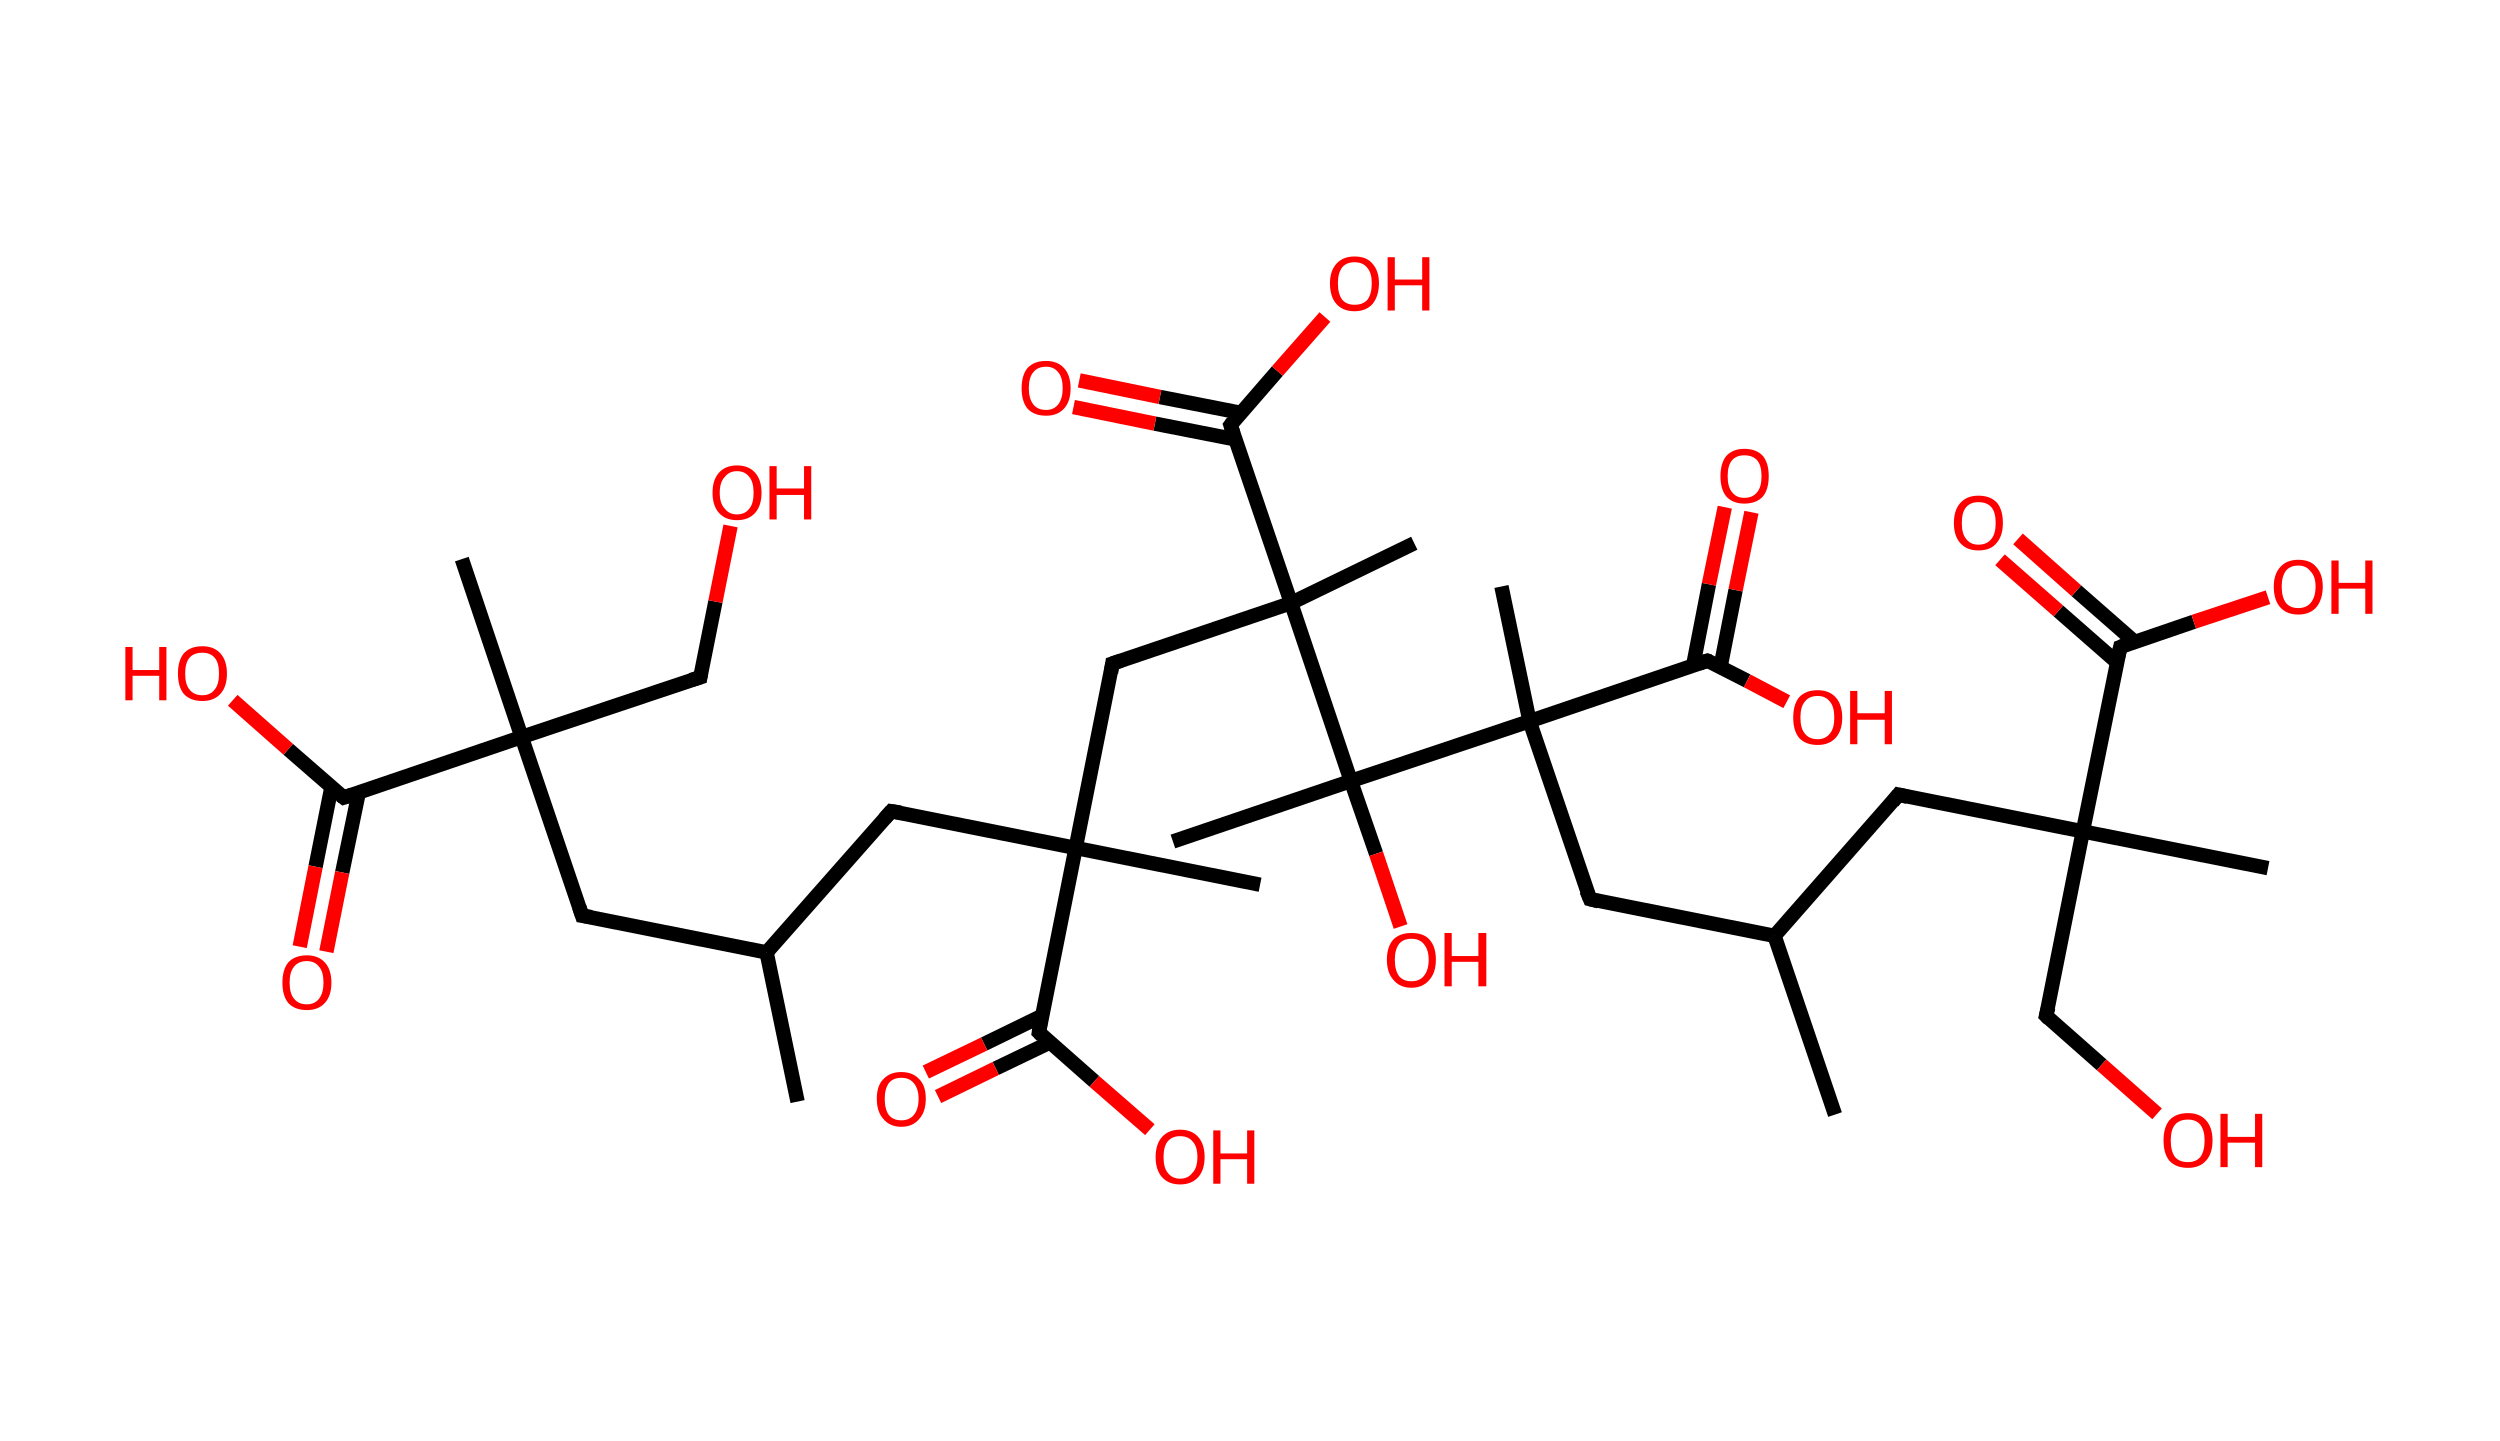 <?xml version='1.0' encoding='ASCII' standalone='yes'?>
<svg xmlns="http://www.w3.org/2000/svg" xmlns:rdkit="http://www.rdkit.org/xml" xmlns:xlink="http://www.w3.org/1999/xlink" version="1.1" baseProfile="full" xml:space="preserve" width="347px" height="200px" viewBox="0 0 347 200">
<!-- END OF HEADER -->
<rect style="opacity:1.0;fill:#FFFFFF;stroke:none" width="347.0" height="200.0" x="0.0" y="0.0"> </rect>
<path class="bond-0 atom-0 atom-1" d="M 110.7,152.9 L 106.4,132.2" style="fill:none;fill-rule:evenodd;stroke:#000000;stroke-width:2.0px;stroke-linecap:butt;stroke-linejoin:miter;stroke-opacity:1"/>
<path class="bond-1 atom-1 atom-2" d="M 106.4,132.2 L 80.8,127.1" style="fill:none;fill-rule:evenodd;stroke:#000000;stroke-width:2.0px;stroke-linecap:butt;stroke-linejoin:miter;stroke-opacity:1"/>
<path class="bond-2 atom-2 atom-3" d="M 80.8,127.1 L 72.4,102.3" style="fill:none;fill-rule:evenodd;stroke:#000000;stroke-width:2.0px;stroke-linecap:butt;stroke-linejoin:miter;stroke-opacity:1"/>
<path class="bond-3 atom-3 atom-4" d="M 72.4,102.3 L 64.1,77.6" style="fill:none;fill-rule:evenodd;stroke:#000000;stroke-width:2.0px;stroke-linecap:butt;stroke-linejoin:miter;stroke-opacity:1"/>
<path class="bond-4 atom-3 atom-5" d="M 72.4,102.3 L 97.2,94.0" style="fill:none;fill-rule:evenodd;stroke:#000000;stroke-width:2.0px;stroke-linecap:butt;stroke-linejoin:miter;stroke-opacity:1"/>
<path class="bond-5 atom-5 atom-6" d="M 97.2,94.0 L 99.3,83.5" style="fill:none;fill-rule:evenodd;stroke:#000000;stroke-width:2.0px;stroke-linecap:butt;stroke-linejoin:miter;stroke-opacity:1"/>
<path class="bond-5 atom-5 atom-6" d="M 99.3,83.5 L 101.4,73.0" style="fill:none;fill-rule:evenodd;stroke:#FF0000;stroke-width:2.0px;stroke-linecap:butt;stroke-linejoin:miter;stroke-opacity:1"/>
<path class="bond-6 atom-3 atom-7" d="M 72.4,102.3 L 47.7,110.7" style="fill:none;fill-rule:evenodd;stroke:#000000;stroke-width:2.0px;stroke-linecap:butt;stroke-linejoin:miter;stroke-opacity:1"/>
<path class="bond-7 atom-7 atom-8" d="M 46.0,109.3 L 43.8,120.3" style="fill:none;fill-rule:evenodd;stroke:#000000;stroke-width:2.0px;stroke-linecap:butt;stroke-linejoin:miter;stroke-opacity:1"/>
<path class="bond-7 atom-7 atom-8" d="M 43.8,120.3 L 41.6,131.4" style="fill:none;fill-rule:evenodd;stroke:#FF0000;stroke-width:2.0px;stroke-linecap:butt;stroke-linejoin:miter;stroke-opacity:1"/>
<path class="bond-7 atom-7 atom-8" d="M 49.8,110.0 L 47.5,121.1" style="fill:none;fill-rule:evenodd;stroke:#000000;stroke-width:2.0px;stroke-linecap:butt;stroke-linejoin:miter;stroke-opacity:1"/>
<path class="bond-7 atom-7 atom-8" d="M 47.5,121.1 L 45.3,132.1" style="fill:none;fill-rule:evenodd;stroke:#FF0000;stroke-width:2.0px;stroke-linecap:butt;stroke-linejoin:miter;stroke-opacity:1"/>
<path class="bond-8 atom-7 atom-9" d="M 47.7,110.7 L 40.0,104.0" style="fill:none;fill-rule:evenodd;stroke:#000000;stroke-width:2.0px;stroke-linecap:butt;stroke-linejoin:miter;stroke-opacity:1"/>
<path class="bond-8 atom-7 atom-9" d="M 40.0,104.0 L 32.3,97.2" style="fill:none;fill-rule:evenodd;stroke:#FF0000;stroke-width:2.0px;stroke-linecap:butt;stroke-linejoin:miter;stroke-opacity:1"/>
<path class="bond-9 atom-1 atom-10" d="M 106.4,132.2 L 123.7,112.6" style="fill:none;fill-rule:evenodd;stroke:#000000;stroke-width:2.0px;stroke-linecap:butt;stroke-linejoin:miter;stroke-opacity:1"/>
<path class="bond-10 atom-10 atom-11" d="M 123.7,112.6 L 149.3,117.7" style="fill:none;fill-rule:evenodd;stroke:#000000;stroke-width:2.0px;stroke-linecap:butt;stroke-linejoin:miter;stroke-opacity:1"/>
<path class="bond-11 atom-11 atom-12" d="M 149.3,117.7 L 174.9,122.8" style="fill:none;fill-rule:evenodd;stroke:#000000;stroke-width:2.0px;stroke-linecap:butt;stroke-linejoin:miter;stroke-opacity:1"/>
<path class="bond-12 atom-11 atom-13" d="M 149.3,117.7 L 154.4,92.1" style="fill:none;fill-rule:evenodd;stroke:#000000;stroke-width:2.0px;stroke-linecap:butt;stroke-linejoin:miter;stroke-opacity:1"/>
<path class="bond-13 atom-13 atom-14" d="M 154.4,92.1 L 179.2,83.7" style="fill:none;fill-rule:evenodd;stroke:#000000;stroke-width:2.0px;stroke-linecap:butt;stroke-linejoin:miter;stroke-opacity:1"/>
<path class="bond-14 atom-14 atom-15" d="M 179.2,83.7 L 196.3,75.4" style="fill:none;fill-rule:evenodd;stroke:#000000;stroke-width:2.0px;stroke-linecap:butt;stroke-linejoin:miter;stroke-opacity:1"/>
<path class="bond-15 atom-14 atom-16" d="M 179.2,83.7 L 170.8,59.0" style="fill:none;fill-rule:evenodd;stroke:#000000;stroke-width:2.0px;stroke-linecap:butt;stroke-linejoin:miter;stroke-opacity:1"/>
<path class="bond-16 atom-16 atom-17" d="M 172.2,57.3 L 161.0,55.1" style="fill:none;fill-rule:evenodd;stroke:#000000;stroke-width:2.0px;stroke-linecap:butt;stroke-linejoin:miter;stroke-opacity:1"/>
<path class="bond-16 atom-16 atom-17" d="M 161.0,55.1 L 149.8,52.8" style="fill:none;fill-rule:evenodd;stroke:#FF0000;stroke-width:2.0px;stroke-linecap:butt;stroke-linejoin:miter;stroke-opacity:1"/>
<path class="bond-16 atom-16 atom-17" d="M 171.5,61.0 L 160.3,58.8" style="fill:none;fill-rule:evenodd;stroke:#000000;stroke-width:2.0px;stroke-linecap:butt;stroke-linejoin:miter;stroke-opacity:1"/>
<path class="bond-16 atom-16 atom-17" d="M 160.3,58.8 L 149.0,56.5" style="fill:none;fill-rule:evenodd;stroke:#FF0000;stroke-width:2.0px;stroke-linecap:butt;stroke-linejoin:miter;stroke-opacity:1"/>
<path class="bond-17 atom-16 atom-18" d="M 170.8,59.0 L 177.3,51.5" style="fill:none;fill-rule:evenodd;stroke:#000000;stroke-width:2.0px;stroke-linecap:butt;stroke-linejoin:miter;stroke-opacity:1"/>
<path class="bond-17 atom-16 atom-18" d="M 177.3,51.5 L 183.9,44.0" style="fill:none;fill-rule:evenodd;stroke:#FF0000;stroke-width:2.0px;stroke-linecap:butt;stroke-linejoin:miter;stroke-opacity:1"/>
<path class="bond-18 atom-14 atom-19" d="M 179.2,83.7 L 187.5,108.4" style="fill:none;fill-rule:evenodd;stroke:#000000;stroke-width:2.0px;stroke-linecap:butt;stroke-linejoin:miter;stroke-opacity:1"/>
<path class="bond-19 atom-19 atom-20" d="M 187.5,108.4 L 162.8,116.8" style="fill:none;fill-rule:evenodd;stroke:#000000;stroke-width:2.0px;stroke-linecap:butt;stroke-linejoin:miter;stroke-opacity:1"/>
<path class="bond-20 atom-19 atom-21" d="M 187.5,108.4 L 191.0,118.5" style="fill:none;fill-rule:evenodd;stroke:#000000;stroke-width:2.0px;stroke-linecap:butt;stroke-linejoin:miter;stroke-opacity:1"/>
<path class="bond-20 atom-19 atom-21" d="M 191.0,118.5 L 194.4,128.6" style="fill:none;fill-rule:evenodd;stroke:#FF0000;stroke-width:2.0px;stroke-linecap:butt;stroke-linejoin:miter;stroke-opacity:1"/>
<path class="bond-21 atom-19 atom-22" d="M 187.5,108.4 L 212.3,100.1" style="fill:none;fill-rule:evenodd;stroke:#000000;stroke-width:2.0px;stroke-linecap:butt;stroke-linejoin:miter;stroke-opacity:1"/>
<path class="bond-22 atom-22 atom-23" d="M 212.3,100.1 L 208.4,81.4" style="fill:none;fill-rule:evenodd;stroke:#000000;stroke-width:2.0px;stroke-linecap:butt;stroke-linejoin:miter;stroke-opacity:1"/>
<path class="bond-23 atom-22 atom-24" d="M 212.3,100.1 L 220.7,124.8" style="fill:none;fill-rule:evenodd;stroke:#000000;stroke-width:2.0px;stroke-linecap:butt;stroke-linejoin:miter;stroke-opacity:1"/>
<path class="bond-24 atom-24 atom-25" d="M 220.7,124.8 L 246.3,129.9" style="fill:none;fill-rule:evenodd;stroke:#000000;stroke-width:2.0px;stroke-linecap:butt;stroke-linejoin:miter;stroke-opacity:1"/>
<path class="bond-25 atom-25 atom-26" d="M 246.3,129.9 L 254.7,154.7" style="fill:none;fill-rule:evenodd;stroke:#000000;stroke-width:2.0px;stroke-linecap:butt;stroke-linejoin:miter;stroke-opacity:1"/>
<path class="bond-26 atom-25 atom-27" d="M 246.3,129.9 L 263.5,110.3" style="fill:none;fill-rule:evenodd;stroke:#000000;stroke-width:2.0px;stroke-linecap:butt;stroke-linejoin:miter;stroke-opacity:1"/>
<path class="bond-27 atom-27 atom-28" d="M 263.5,110.3 L 289.1,115.4" style="fill:none;fill-rule:evenodd;stroke:#000000;stroke-width:2.0px;stroke-linecap:butt;stroke-linejoin:miter;stroke-opacity:1"/>
<path class="bond-28 atom-28 atom-29" d="M 289.1,115.4 L 314.8,120.5" style="fill:none;fill-rule:evenodd;stroke:#000000;stroke-width:2.0px;stroke-linecap:butt;stroke-linejoin:miter;stroke-opacity:1"/>
<path class="bond-29 atom-28 atom-30" d="M 289.1,115.4 L 284.0,141.0" style="fill:none;fill-rule:evenodd;stroke:#000000;stroke-width:2.0px;stroke-linecap:butt;stroke-linejoin:miter;stroke-opacity:1"/>
<path class="bond-30 atom-30 atom-31" d="M 284.0,141.0 L 291.7,147.8" style="fill:none;fill-rule:evenodd;stroke:#000000;stroke-width:2.0px;stroke-linecap:butt;stroke-linejoin:miter;stroke-opacity:1"/>
<path class="bond-30 atom-30 atom-31" d="M 291.7,147.8 L 299.4,154.6" style="fill:none;fill-rule:evenodd;stroke:#FF0000;stroke-width:2.0px;stroke-linecap:butt;stroke-linejoin:miter;stroke-opacity:1"/>
<path class="bond-31 atom-28 atom-32" d="M 289.1,115.4 L 294.3,89.8" style="fill:none;fill-rule:evenodd;stroke:#000000;stroke-width:2.0px;stroke-linecap:butt;stroke-linejoin:miter;stroke-opacity:1"/>
<path class="bond-32 atom-32 atom-33" d="M 296.3,89.1 L 288.2,82.0" style="fill:none;fill-rule:evenodd;stroke:#000000;stroke-width:2.0px;stroke-linecap:butt;stroke-linejoin:miter;stroke-opacity:1"/>
<path class="bond-32 atom-32 atom-33" d="M 288.2,82.0 L 280.1,74.8" style="fill:none;fill-rule:evenodd;stroke:#FF0000;stroke-width:2.0px;stroke-linecap:butt;stroke-linejoin:miter;stroke-opacity:1"/>
<path class="bond-32 atom-32 atom-33" d="M 293.8,91.9 L 285.7,84.8" style="fill:none;fill-rule:evenodd;stroke:#000000;stroke-width:2.0px;stroke-linecap:butt;stroke-linejoin:miter;stroke-opacity:1"/>
<path class="bond-32 atom-32 atom-33" d="M 285.7,84.8 L 277.6,77.7" style="fill:none;fill-rule:evenodd;stroke:#FF0000;stroke-width:2.0px;stroke-linecap:butt;stroke-linejoin:miter;stroke-opacity:1"/>
<path class="bond-33 atom-32 atom-34" d="M 294.3,89.8 L 304.5,86.3" style="fill:none;fill-rule:evenodd;stroke:#000000;stroke-width:2.0px;stroke-linecap:butt;stroke-linejoin:miter;stroke-opacity:1"/>
<path class="bond-33 atom-32 atom-34" d="M 304.5,86.3 L 314.8,82.9" style="fill:none;fill-rule:evenodd;stroke:#FF0000;stroke-width:2.0px;stroke-linecap:butt;stroke-linejoin:miter;stroke-opacity:1"/>
<path class="bond-34 atom-22 atom-35" d="M 212.3,100.1 L 237.0,91.7" style="fill:none;fill-rule:evenodd;stroke:#000000;stroke-width:2.0px;stroke-linecap:butt;stroke-linejoin:miter;stroke-opacity:1"/>
<path class="bond-35 atom-35 atom-36" d="M 238.8,92.6 L 240.9,81.9" style="fill:none;fill-rule:evenodd;stroke:#000000;stroke-width:2.0px;stroke-linecap:butt;stroke-linejoin:miter;stroke-opacity:1"/>
<path class="bond-35 atom-35 atom-36" d="M 240.9,81.9 L 243.1,71.1" style="fill:none;fill-rule:evenodd;stroke:#FF0000;stroke-width:2.0px;stroke-linecap:butt;stroke-linejoin:miter;stroke-opacity:1"/>
<path class="bond-35 atom-35 atom-36" d="M 235.0,92.4 L 237.2,81.1" style="fill:none;fill-rule:evenodd;stroke:#000000;stroke-width:2.0px;stroke-linecap:butt;stroke-linejoin:miter;stroke-opacity:1"/>
<path class="bond-35 atom-35 atom-36" d="M 237.2,81.1 L 239.4,70.4" style="fill:none;fill-rule:evenodd;stroke:#FF0000;stroke-width:2.0px;stroke-linecap:butt;stroke-linejoin:miter;stroke-opacity:1"/>
<path class="bond-36 atom-35 atom-37" d="M 237.0,91.7 L 242.5,94.5" style="fill:none;fill-rule:evenodd;stroke:#000000;stroke-width:2.0px;stroke-linecap:butt;stroke-linejoin:miter;stroke-opacity:1"/>
<path class="bond-36 atom-35 atom-37" d="M 242.5,94.5 L 248.0,97.4" style="fill:none;fill-rule:evenodd;stroke:#FF0000;stroke-width:2.0px;stroke-linecap:butt;stroke-linejoin:miter;stroke-opacity:1"/>
<path class="bond-37 atom-11 atom-38" d="M 149.3,117.7 L 144.2,143.3" style="fill:none;fill-rule:evenodd;stroke:#000000;stroke-width:2.0px;stroke-linecap:butt;stroke-linejoin:miter;stroke-opacity:1"/>
<path class="bond-38 atom-38 atom-39" d="M 144.6,141.0 L 136.6,144.9" style="fill:none;fill-rule:evenodd;stroke:#000000;stroke-width:2.0px;stroke-linecap:butt;stroke-linejoin:miter;stroke-opacity:1"/>
<path class="bond-38 atom-38 atom-39" d="M 136.6,144.9 L 128.5,148.8" style="fill:none;fill-rule:evenodd;stroke:#FF0000;stroke-width:2.0px;stroke-linecap:butt;stroke-linejoin:miter;stroke-opacity:1"/>
<path class="bond-38 atom-38 atom-39" d="M 145.7,144.7 L 138.2,148.3" style="fill:none;fill-rule:evenodd;stroke:#000000;stroke-width:2.0px;stroke-linecap:butt;stroke-linejoin:miter;stroke-opacity:1"/>
<path class="bond-38 atom-38 atom-39" d="M 138.2,148.3 L 130.2,152.2" style="fill:none;fill-rule:evenodd;stroke:#FF0000;stroke-width:2.0px;stroke-linecap:butt;stroke-linejoin:miter;stroke-opacity:1"/>
<path class="bond-39 atom-38 atom-40" d="M 144.2,143.3 L 151.9,150.1" style="fill:none;fill-rule:evenodd;stroke:#000000;stroke-width:2.0px;stroke-linecap:butt;stroke-linejoin:miter;stroke-opacity:1"/>
<path class="bond-39 atom-38 atom-40" d="M 151.9,150.1 L 159.6,156.8" style="fill:none;fill-rule:evenodd;stroke:#FF0000;stroke-width:2.0px;stroke-linecap:butt;stroke-linejoin:miter;stroke-opacity:1"/>
<path d="M 82.1,127.3 L 80.8,127.1 L 80.4,125.9" style="fill:none;stroke:#000000;stroke-width:2.0px;stroke-linecap:butt;stroke-linejoin:miter;stroke-opacity:1;"/>
<path d="M 95.9,94.4 L 97.2,94.0 L 97.3,93.4" style="fill:none;stroke:#000000;stroke-width:2.0px;stroke-linecap:butt;stroke-linejoin:miter;stroke-opacity:1;"/>
<path d="M 48.9,110.3 L 47.7,110.7 L 47.3,110.4" style="fill:none;stroke:#000000;stroke-width:2.0px;stroke-linecap:butt;stroke-linejoin:miter;stroke-opacity:1;"/>
<path d="M 122.8,113.6 L 123.7,112.6 L 125.0,112.8" style="fill:none;stroke:#000000;stroke-width:2.0px;stroke-linecap:butt;stroke-linejoin:miter;stroke-opacity:1;"/>
<path d="M 154.2,93.4 L 154.4,92.1 L 155.6,91.7" style="fill:none;stroke:#000000;stroke-width:2.0px;stroke-linecap:butt;stroke-linejoin:miter;stroke-opacity:1;"/>
<path d="M 171.2,60.2 L 170.8,59.0 L 171.1,58.6" style="fill:none;stroke:#000000;stroke-width:2.0px;stroke-linecap:butt;stroke-linejoin:miter;stroke-opacity:1;"/>
<path d="M 220.2,123.6 L 220.7,124.8 L 221.9,125.1" style="fill:none;stroke:#000000;stroke-width:2.0px;stroke-linecap:butt;stroke-linejoin:miter;stroke-opacity:1;"/>
<path d="M 262.7,111.3 L 263.5,110.3 L 264.8,110.6" style="fill:none;stroke:#000000;stroke-width:2.0px;stroke-linecap:butt;stroke-linejoin:miter;stroke-opacity:1;"/>
<path d="M 284.3,139.8 L 284.0,141.0 L 284.4,141.4" style="fill:none;stroke:#000000;stroke-width:2.0px;stroke-linecap:butt;stroke-linejoin:miter;stroke-opacity:1;"/>
<path d="M 294.0,91.1 L 294.3,89.8 L 294.8,89.6" style="fill:none;stroke:#000000;stroke-width:2.0px;stroke-linecap:butt;stroke-linejoin:miter;stroke-opacity:1;"/>
<path d="M 235.8,92.1 L 237.0,91.7 L 237.3,91.8" style="fill:none;stroke:#000000;stroke-width:2.0px;stroke-linecap:butt;stroke-linejoin:miter;stroke-opacity:1;"/>
<path d="M 144.4,142.0 L 144.2,143.3 L 144.6,143.7" style="fill:none;stroke:#000000;stroke-width:2.0px;stroke-linecap:butt;stroke-linejoin:miter;stroke-opacity:1;"/>
<path class="atom-6" d="M 98.9 68.4 Q 98.9 66.6, 99.8 65.6 Q 100.7 64.6, 102.3 64.6 Q 103.9 64.6, 104.8 65.6 Q 105.7 66.6, 105.7 68.4 Q 105.7 70.2, 104.8 71.2 Q 103.9 72.2, 102.3 72.2 Q 100.7 72.2, 99.8 71.2 Q 98.9 70.2, 98.9 68.4 M 102.3 71.4 Q 103.4 71.4, 104.0 70.6 Q 104.6 69.9, 104.6 68.4 Q 104.6 66.9, 104.0 66.2 Q 103.4 65.4, 102.3 65.4 Q 101.2 65.4, 100.6 66.2 Q 99.9 66.9, 99.9 68.4 Q 99.9 69.9, 100.6 70.6 Q 101.2 71.4, 102.3 71.4 " fill="#FF0000"/>
<path class="atom-6" d="M 106.8 64.7 L 107.8 64.7 L 107.8 67.8 L 111.6 67.8 L 111.6 64.7 L 112.6 64.7 L 112.6 72.1 L 111.6 72.1 L 111.6 68.7 L 107.8 68.7 L 107.8 72.1 L 106.8 72.1 L 106.8 64.7 " fill="#FF0000"/>
<path class="atom-8" d="M 39.2 136.4 Q 39.2 134.6, 40.0 133.6 Q 40.9 132.6, 42.6 132.6 Q 44.2 132.6, 45.1 133.6 Q 46.0 134.6, 46.0 136.4 Q 46.0 138.2, 45.1 139.2 Q 44.2 140.2, 42.6 140.2 Q 40.9 140.2, 40.0 139.2 Q 39.2 138.2, 39.2 136.4 M 42.6 139.4 Q 43.7 139.4, 44.3 138.6 Q 44.9 137.8, 44.9 136.4 Q 44.9 134.9, 44.3 134.2 Q 43.7 133.4, 42.6 133.4 Q 41.4 133.4, 40.8 134.2 Q 40.2 134.9, 40.2 136.4 Q 40.2 137.9, 40.8 138.6 Q 41.4 139.4, 42.6 139.4 " fill="#FF0000"/>
<path class="atom-9" d="M 17.4 89.8 L 18.4 89.8 L 18.4 93.0 L 22.1 93.0 L 22.1 89.8 L 23.1 89.8 L 23.1 97.2 L 22.1 97.2 L 22.1 93.8 L 18.4 93.8 L 18.4 97.2 L 17.4 97.2 L 17.4 89.8 " fill="#FF0000"/>
<path class="atom-9" d="M 24.7 93.5 Q 24.7 91.7, 25.5 90.7 Q 26.4 89.7, 28.1 89.7 Q 29.7 89.7, 30.6 90.7 Q 31.5 91.7, 31.5 93.5 Q 31.5 95.3, 30.6 96.3 Q 29.7 97.3, 28.1 97.3 Q 26.4 97.3, 25.5 96.3 Q 24.7 95.3, 24.7 93.5 M 28.1 96.5 Q 29.2 96.5, 29.8 95.7 Q 30.4 95.0, 30.4 93.5 Q 30.4 92.0, 29.8 91.3 Q 29.2 90.6, 28.1 90.6 Q 26.9 90.6, 26.3 91.3 Q 25.7 92.0, 25.7 93.5 Q 25.7 95.0, 26.3 95.7 Q 26.9 96.5, 28.1 96.5 " fill="#FF0000"/>
<path class="atom-17" d="M 141.8 53.9 Q 141.8 52.1, 142.6 51.1 Q 143.5 50.1, 145.2 50.1 Q 146.8 50.1, 147.7 51.1 Q 148.6 52.1, 148.6 53.9 Q 148.6 55.7, 147.7 56.7 Q 146.8 57.7, 145.2 57.7 Q 143.5 57.7, 142.6 56.7 Q 141.8 55.7, 141.8 53.9 M 145.2 56.9 Q 146.3 56.9, 146.9 56.1 Q 147.5 55.3, 147.5 53.9 Q 147.5 52.4, 146.9 51.7 Q 146.3 50.9, 145.2 50.9 Q 144.0 50.9, 143.4 51.7 Q 142.8 52.4, 142.8 53.9 Q 142.8 55.3, 143.4 56.1 Q 144.0 56.9, 145.2 56.9 " fill="#FF0000"/>
<path class="atom-18" d="M 184.6 39.3 Q 184.6 37.6, 185.5 36.6 Q 186.4 35.6, 188.0 35.6 Q 189.7 35.6, 190.5 36.6 Q 191.4 37.6, 191.4 39.3 Q 191.4 41.1, 190.5 42.2 Q 189.6 43.2, 188.0 43.2 Q 186.4 43.2, 185.5 42.2 Q 184.6 41.2, 184.6 39.3 M 188.0 42.3 Q 189.2 42.3, 189.8 41.6 Q 190.4 40.8, 190.4 39.3 Q 190.4 37.9, 189.8 37.2 Q 189.2 36.4, 188.0 36.4 Q 186.9 36.4, 186.3 37.1 Q 185.7 37.9, 185.7 39.3 Q 185.7 40.8, 186.3 41.6 Q 186.9 42.3, 188.0 42.3 " fill="#FF0000"/>
<path class="atom-18" d="M 192.6 35.7 L 193.6 35.7 L 193.6 38.8 L 197.4 38.8 L 197.4 35.7 L 198.4 35.7 L 198.4 43.1 L 197.4 43.1 L 197.4 39.6 L 193.6 39.6 L 193.6 43.1 L 192.6 43.1 L 192.6 35.7 " fill="#FF0000"/>
<path class="atom-21" d="M 192.5 133.2 Q 192.5 131.4, 193.4 130.4 Q 194.3 129.5, 195.9 129.5 Q 197.6 129.5, 198.4 130.4 Q 199.3 131.4, 199.3 133.2 Q 199.3 135.0, 198.4 136.0 Q 197.5 137.1, 195.9 137.1 Q 194.3 137.1, 193.4 136.0 Q 192.5 135.0, 192.5 133.2 M 195.9 136.2 Q 197.0 136.2, 197.6 135.5 Q 198.3 134.7, 198.3 133.2 Q 198.3 131.8, 197.6 131.0 Q 197.0 130.3, 195.9 130.3 Q 194.8 130.3, 194.2 131.0 Q 193.6 131.8, 193.6 133.2 Q 193.6 134.7, 194.2 135.5 Q 194.8 136.2, 195.9 136.2 " fill="#FF0000"/>
<path class="atom-21" d="M 200.5 129.5 L 201.5 129.5 L 201.5 132.7 L 205.2 132.7 L 205.2 129.5 L 206.3 129.5 L 206.3 136.9 L 205.2 136.9 L 205.2 133.5 L 201.5 133.5 L 201.5 136.9 L 200.5 136.9 L 200.5 129.5 " fill="#FF0000"/>
<path class="atom-31" d="M 300.3 158.3 Q 300.3 156.5, 301.1 155.5 Q 302.0 154.5, 303.7 154.5 Q 305.3 154.5, 306.2 155.5 Q 307.1 156.5, 307.1 158.3 Q 307.1 160.1, 306.2 161.1 Q 305.3 162.1, 303.7 162.1 Q 302.0 162.1, 301.1 161.1 Q 300.3 160.1, 300.3 158.3 M 303.7 161.3 Q 304.8 161.3, 305.4 160.6 Q 306.0 159.8, 306.0 158.3 Q 306.0 156.9, 305.4 156.1 Q 304.8 155.4, 303.7 155.4 Q 302.5 155.4, 301.9 156.1 Q 301.3 156.8, 301.3 158.3 Q 301.3 159.8, 301.9 160.6 Q 302.5 161.3, 303.7 161.3 " fill="#FF0000"/>
<path class="atom-31" d="M 308.2 154.6 L 309.2 154.6 L 309.2 157.8 L 313.0 157.8 L 313.0 154.6 L 314.0 154.6 L 314.0 162.0 L 313.0 162.0 L 313.0 158.6 L 309.2 158.6 L 309.2 162.0 L 308.2 162.0 L 308.2 154.6 " fill="#FF0000"/>
<path class="atom-33" d="M 271.2 72.6 Q 271.2 70.8, 272.1 69.8 Q 273.0 68.8, 274.6 68.8 Q 276.3 68.8, 277.2 69.8 Q 278.0 70.8, 278.0 72.6 Q 278.0 74.4, 277.1 75.4 Q 276.3 76.4, 274.6 76.4 Q 273.0 76.4, 272.1 75.4 Q 271.2 74.4, 271.2 72.6 M 274.6 75.6 Q 275.8 75.6, 276.4 74.8 Q 277.0 74.1, 277.0 72.6 Q 277.0 71.1, 276.4 70.4 Q 275.8 69.7, 274.6 69.7 Q 273.5 69.7, 272.9 70.4 Q 272.3 71.1, 272.3 72.6 Q 272.3 74.1, 272.9 74.8 Q 273.5 75.6, 274.6 75.6 " fill="#FF0000"/>
<path class="atom-34" d="M 315.6 81.4 Q 315.6 79.7, 316.5 78.7 Q 317.4 77.7, 319.0 77.7 Q 320.7 77.7, 321.5 78.7 Q 322.4 79.7, 322.4 81.4 Q 322.4 83.2, 321.5 84.3 Q 320.6 85.3, 319.0 85.3 Q 317.4 85.3, 316.5 84.3 Q 315.6 83.3, 315.6 81.4 M 319.0 84.4 Q 320.1 84.4, 320.7 83.7 Q 321.4 82.9, 321.4 81.4 Q 321.4 80.0, 320.7 79.3 Q 320.1 78.5, 319.0 78.5 Q 317.9 78.5, 317.3 79.2 Q 316.7 80.0, 316.7 81.4 Q 316.7 82.9, 317.3 83.7 Q 317.9 84.4, 319.0 84.4 " fill="#FF0000"/>
<path class="atom-34" d="M 323.6 77.8 L 324.6 77.8 L 324.6 80.9 L 328.3 80.9 L 328.3 77.8 L 329.3 77.8 L 329.3 85.2 L 328.3 85.2 L 328.3 81.7 L 324.6 81.7 L 324.6 85.2 L 323.6 85.2 L 323.6 77.8 " fill="#FF0000"/>
<path class="atom-36" d="M 238.8 66.1 Q 238.8 64.3, 239.6 63.3 Q 240.5 62.3, 242.1 62.3 Q 243.8 62.3, 244.7 63.3 Q 245.5 64.3, 245.5 66.1 Q 245.5 67.9, 244.7 68.9 Q 243.8 69.9, 242.1 69.9 Q 240.5 69.9, 239.6 68.9 Q 238.8 67.9, 238.8 66.1 M 242.1 69.1 Q 243.3 69.1, 243.9 68.3 Q 244.5 67.6, 244.5 66.1 Q 244.5 64.6, 243.9 63.9 Q 243.3 63.2, 242.1 63.2 Q 241.0 63.2, 240.4 63.9 Q 239.8 64.6, 239.8 66.1 Q 239.8 67.6, 240.4 68.3 Q 241.0 69.1, 242.1 69.1 " fill="#FF0000"/>
<path class="atom-37" d="M 248.9 99.6 Q 248.9 97.8, 249.7 96.8 Q 250.6 95.8, 252.3 95.8 Q 253.9 95.8, 254.8 96.8 Q 255.7 97.8, 255.7 99.6 Q 255.7 101.4, 254.8 102.4 Q 253.9 103.4, 252.3 103.4 Q 250.6 103.4, 249.7 102.4 Q 248.9 101.4, 248.9 99.6 M 252.3 102.6 Q 253.4 102.6, 254.0 101.8 Q 254.6 101.1, 254.6 99.6 Q 254.6 98.1, 254.0 97.4 Q 253.4 96.6, 252.3 96.6 Q 251.1 96.6, 250.5 97.4 Q 249.9 98.1, 249.9 99.6 Q 249.9 101.1, 250.5 101.8 Q 251.1 102.6, 252.3 102.6 " fill="#FF0000"/>
<path class="atom-37" d="M 256.8 95.9 L 257.8 95.9 L 257.8 99.0 L 261.6 99.0 L 261.6 95.9 L 262.6 95.9 L 262.6 103.3 L 261.6 103.3 L 261.6 99.9 L 257.8 99.9 L 257.8 103.3 L 256.8 103.3 L 256.8 95.9 " fill="#FF0000"/>
<path class="atom-39" d="M 121.7 152.5 Q 121.7 150.7, 122.6 149.8 Q 123.5 148.8, 125.1 148.8 Q 126.7 148.8, 127.6 149.8 Q 128.5 150.7, 128.5 152.5 Q 128.5 154.3, 127.6 155.3 Q 126.7 156.4, 125.1 156.4 Q 123.5 156.4, 122.6 155.3 Q 121.7 154.3, 121.7 152.5 M 125.1 155.5 Q 126.2 155.5, 126.8 154.8 Q 127.5 154.0, 127.5 152.5 Q 127.5 151.1, 126.8 150.3 Q 126.2 149.6, 125.1 149.6 Q 124.0 149.6, 123.4 150.3 Q 122.8 151.1, 122.8 152.5 Q 122.8 154.0, 123.4 154.8 Q 124.0 155.5, 125.1 155.5 " fill="#FF0000"/>
<path class="atom-40" d="M 160.4 160.6 Q 160.4 158.8, 161.3 157.8 Q 162.2 156.8, 163.8 156.8 Q 165.4 156.8, 166.3 157.8 Q 167.2 158.8, 167.2 160.6 Q 167.2 162.4, 166.3 163.4 Q 165.4 164.4, 163.8 164.4 Q 162.2 164.4, 161.3 163.4 Q 160.4 162.4, 160.4 160.6 M 163.8 163.6 Q 164.9 163.6, 165.5 162.8 Q 166.2 162.1, 166.2 160.6 Q 166.2 159.1, 165.5 158.4 Q 164.9 157.7, 163.8 157.7 Q 162.7 157.7, 162.1 158.4 Q 161.5 159.1, 161.5 160.6 Q 161.5 162.1, 162.1 162.8 Q 162.7 163.6, 163.8 163.6 " fill="#FF0000"/>
<path class="atom-40" d="M 168.4 156.9 L 169.4 156.9 L 169.4 160.1 L 173.1 160.1 L 173.1 156.9 L 174.1 156.9 L 174.1 164.3 L 173.1 164.3 L 173.1 160.9 L 169.4 160.9 L 169.4 164.3 L 168.4 164.3 L 168.4 156.9 " fill="#FF0000"/>
</svg>
